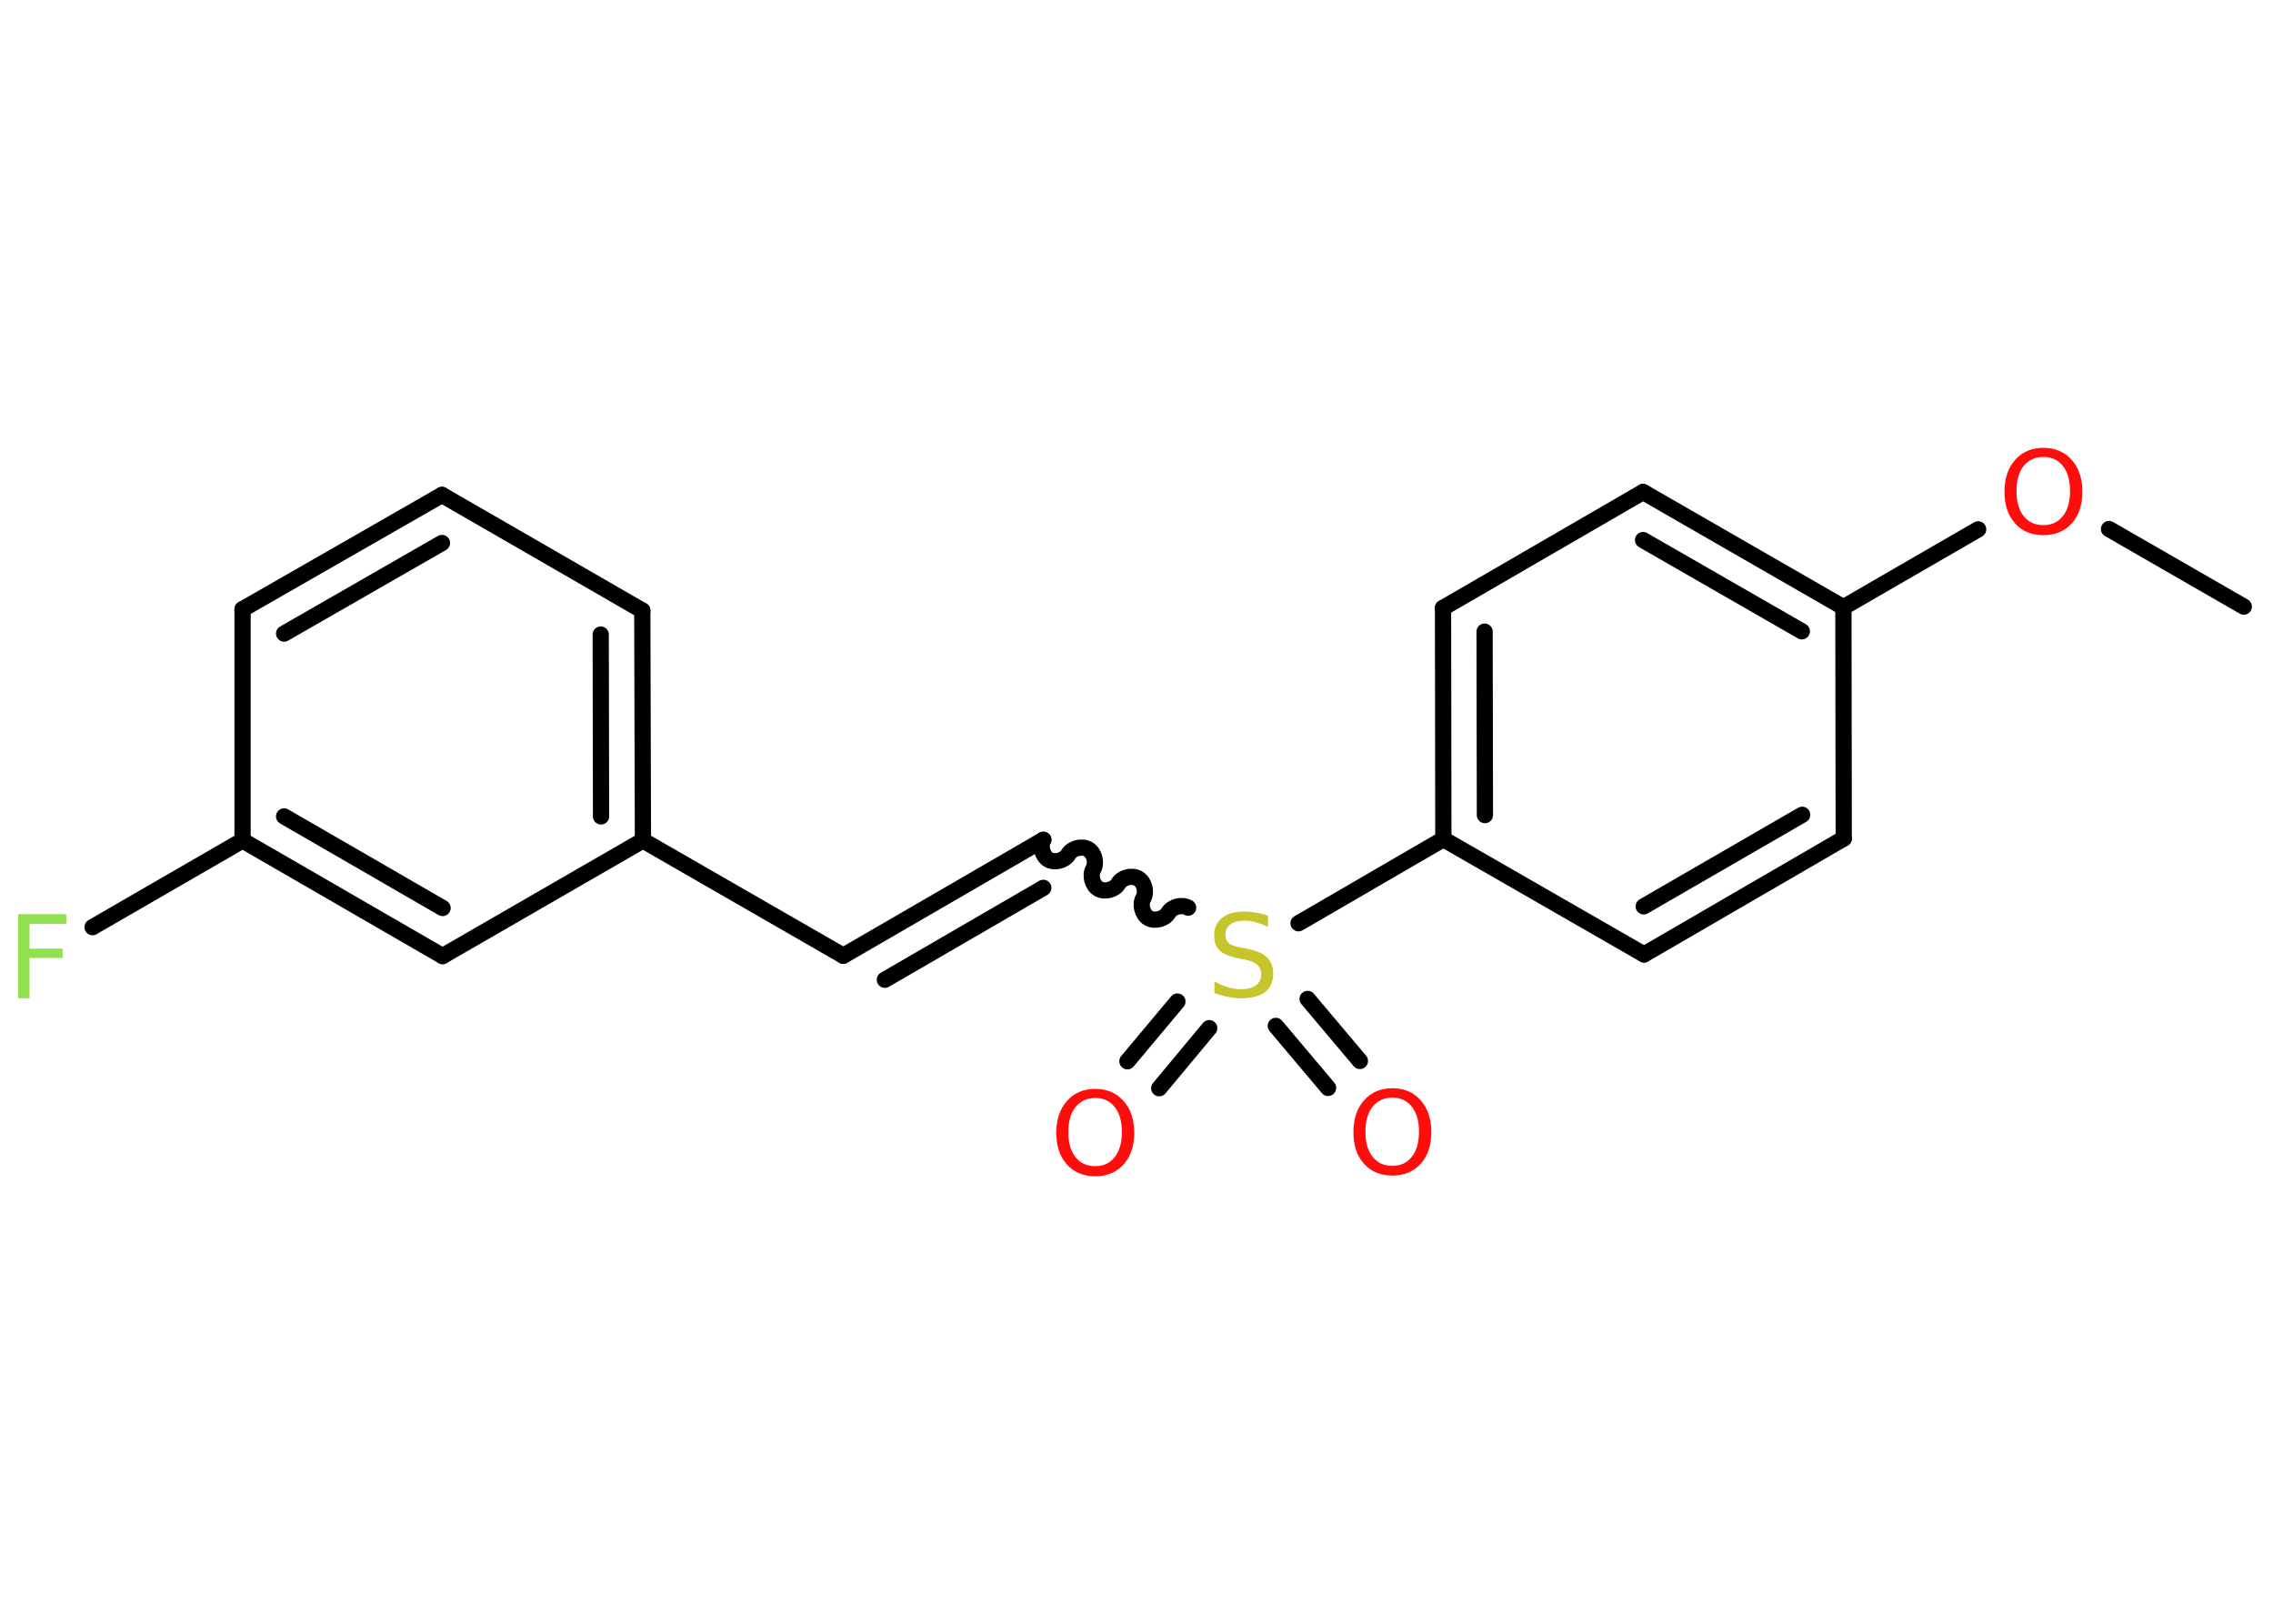 <?xml version='1.0' encoding='UTF-8'?>
<!DOCTYPE svg PUBLIC "-//W3C//DTD SVG 1.1//EN" "http://www.w3.org/Graphics/SVG/1.1/DTD/svg11.dtd">
<svg version='1.2' xmlns='http://www.w3.org/2000/svg' xmlns:xlink='http://www.w3.org/1999/xlink' width='70.0mm' height='50.0mm' viewBox='0 0 70.0 50.0'>
  <desc>Generated by the Chemistry Development Kit (http://github.com/cdk)</desc>
  <g stroke-linecap='round' stroke-linejoin='round' stroke='#000000' stroke-width='.5' fill='#FF0D0D'>
    <rect x='.0' y='.0' width='70.0' height='50.0' fill='#FFFFFF' stroke='none'/>
    <g id='mol1' class='mol'>
      <line id='mol1bnd1' class='bond' x1='69.1' y1='18.68' x2='64.95' y2='16.29'/>
      <line id='mol1bnd2' class='bond' x1='60.92' y1='16.3' x2='56.77' y2='18.7'/>
      <g id='mol1bnd3' class='bond'>
        <line x1='56.77' y1='18.7' x2='50.6' y2='15.15'/>
        <line x1='55.49' y1='19.44' x2='50.6' y2='16.63'/>
      </g>
      <line id='mol1bnd4' class='bond' x1='50.6' y1='15.15' x2='44.44' y2='18.72'/>
      <g id='mol1bnd5' class='bond'>
        <line x1='44.44' y1='18.72' x2='44.45' y2='25.84'/>
        <line x1='45.72' y1='19.45' x2='45.73' y2='25.1'/>
      </g>
      <line id='mol1bnd6' class='bond' x1='44.45' y1='25.84' x2='39.99' y2='28.43'/>
      <g id='mol1bnd7' class='bond'>
        <line x1='37.24' y1='31.66' x2='35.7' y2='33.51'/>
        <line x1='36.26' y1='30.84' x2='34.72' y2='32.68'/>
      </g>
      <g id='mol1bnd8' class='bond'>
        <line x1='40.27' y1='30.76' x2='41.88' y2='32.67'/>
        <line x1='39.29' y1='31.59' x2='40.9' y2='33.5'/>
      </g>
      <path id='mol1bnd9' class='bond' d='M32.13 25.86c-.11 .19 -.03 .5 .16 .61c.19 .11 .5 .03 .61 -.16c.11 -.19 .41 -.27 .61 -.16c.19 .11 .27 .41 .16 .61c-.11 .19 -.03 .5 .16 .61c.19 .11 .5 .03 .61 -.16c.11 -.19 .41 -.27 .61 -.16c.19 .11 .27 .41 .16 .61c-.11 .19 -.03 .5 .16 .61c.19 .11 .5 .03 .61 -.16c.11 -.19 .41 -.27 .61 -.16' fill='none' stroke='#000000' stroke-width='.5'/>
      <g id='mol1bnd10' class='bond'>
        <line x1='32.13' y1='25.86' x2='25.97' y2='29.43'/>
        <line x1='32.13' y1='27.34' x2='27.25' y2='30.17'/>
      </g>
      <line id='mol1bnd11' class='bond' x1='25.97' y1='29.43' x2='19.8' y2='25.88'/>
      <g id='mol1bnd12' class='bond'>
        <line x1='19.8' y1='25.88' x2='19.78' y2='18.8'/>
        <line x1='18.51' y1='25.14' x2='18.5' y2='19.54'/>
      </g>
      <line id='mol1bnd13' class='bond' x1='19.78' y1='18.8' x2='13.61' y2='15.24'/>
      <g id='mol1bnd14' class='bond'>
        <line x1='13.61' y1='15.24' x2='7.47' y2='18.76'/>
        <line x1='13.61' y1='16.72' x2='8.75' y2='19.51'/>
      </g>
      <line id='mol1bnd15' class='bond' x1='7.47' y1='18.76' x2='7.47' y2='25.88'/>
      <line id='mol1bnd16' class='bond' x1='7.47' y1='25.88' x2='2.85' y2='28.55'/>
      <g id='mol1bnd17' class='bond'>
        <line x1='7.47' y1='25.88' x2='13.63' y2='29.44'/>
        <line x1='8.75' y1='25.14' x2='13.63' y2='27.96'/>
      </g>
      <line id='mol1bnd18' class='bond' x1='19.8' y1='25.88' x2='13.63' y2='29.44'/>
      <line id='mol1bnd19' class='bond' x1='44.45' y1='25.84' x2='50.63' y2='29.39'/>
      <g id='mol1bnd20' class='bond'>
        <line x1='50.63' y1='29.39' x2='56.78' y2='25.82'/>
        <line x1='50.62' y1='27.91' x2='55.5' y2='25.09'/>
      </g>
      <line id='mol1bnd21' class='bond' x1='56.77' y1='18.7' x2='56.78' y2='25.82'/>
      <path id='mol1atm2' class='atom' d='M62.93 14.07q-.38 .0 -.61 .28q-.22 .28 -.22 .77q.0 .49 .22 .77q.22 .28 .61 .28q.38 .0 .6 -.28q.22 -.28 .22 -.77q.0 -.49 -.22 -.77q-.22 -.28 -.6 -.28zM62.93 13.79q.54 .0 .87 .37q.33 .37 .33 .98q.0 .61 -.33 .98q-.33 .36 -.87 .36q-.55 .0 -.87 -.36q-.33 -.36 -.33 -.98q.0 -.61 .33 -.98q.33 -.37 .87 -.37z' stroke='none'/>
      <path id='mol1atm7' class='atom' d='M39.05 28.2v.34q-.2 -.09 -.37 -.14q-.18 -.05 -.34 -.05q-.29 .0 -.44 .11q-.16 .11 -.16 .32q.0 .17 .1 .26q.1 .09 .39 .14l.21 .04q.39 .08 .58 .26q.19 .19 .19 .5q.0 .37 -.25 .57q-.25 .19 -.74 .19q-.18 .0 -.39 -.04q-.21 -.04 -.43 -.12v-.36q.21 .12 .42 .18q.2 .06 .4 .06q.3 .0 .46 -.12q.16 -.12 .16 -.33q.0 -.19 -.12 -.3q-.12 -.11 -.38 -.16l-.21 -.04q-.39 -.08 -.57 -.24q-.17 -.17 -.17 -.46q.0 -.35 .24 -.54q.24 -.2 .67 -.2q.18 .0 .37 .03q.19 .03 .39 .1z' stroke='none' fill='#C6C62C'/>
      <path id='mol1atm8' class='atom' d='M33.73 33.81q-.38 .0 -.61 .28q-.22 .28 -.22 .77q.0 .49 .22 .77q.22 .28 .61 .28q.38 .0 .6 -.28q.22 -.28 .22 -.77q.0 -.49 -.22 -.77q-.22 -.28 -.6 -.28zM33.73 33.53q.54 .0 .87 .37q.33 .37 .33 .98q.0 .61 -.33 .98q-.33 .36 -.87 .36q-.55 .0 -.87 -.36q-.33 -.36 -.33 -.98q.0 -.61 .33 -.98q.33 -.37 .87 -.37z' stroke='none'/>
      <path id='mol1atm9' class='atom' d='M42.88 33.8q-.38 .0 -.61 .28q-.22 .28 -.22 .77q.0 .49 .22 .77q.22 .28 .61 .28q.38 .0 .6 -.28q.22 -.28 .22 -.77q.0 -.49 -.22 -.77q-.22 -.28 -.6 -.28zM42.88 33.51q.54 .0 .87 .37q.33 .37 .33 .98q.0 .61 -.33 .98q-.33 .36 -.87 .36q-.55 .0 -.87 -.36q-.33 -.36 -.33 -.98q.0 -.61 .33 -.98q.33 -.37 .87 -.37z' stroke='none'/>
      <path id='mol1atm17' class='atom' d='M.56 28.15h1.48v.3h-1.13v.76h1.02v.29h-1.02v1.24h-.35v-2.59z' stroke='none' fill='#90E050'/>
    </g>
  </g>
</svg>
